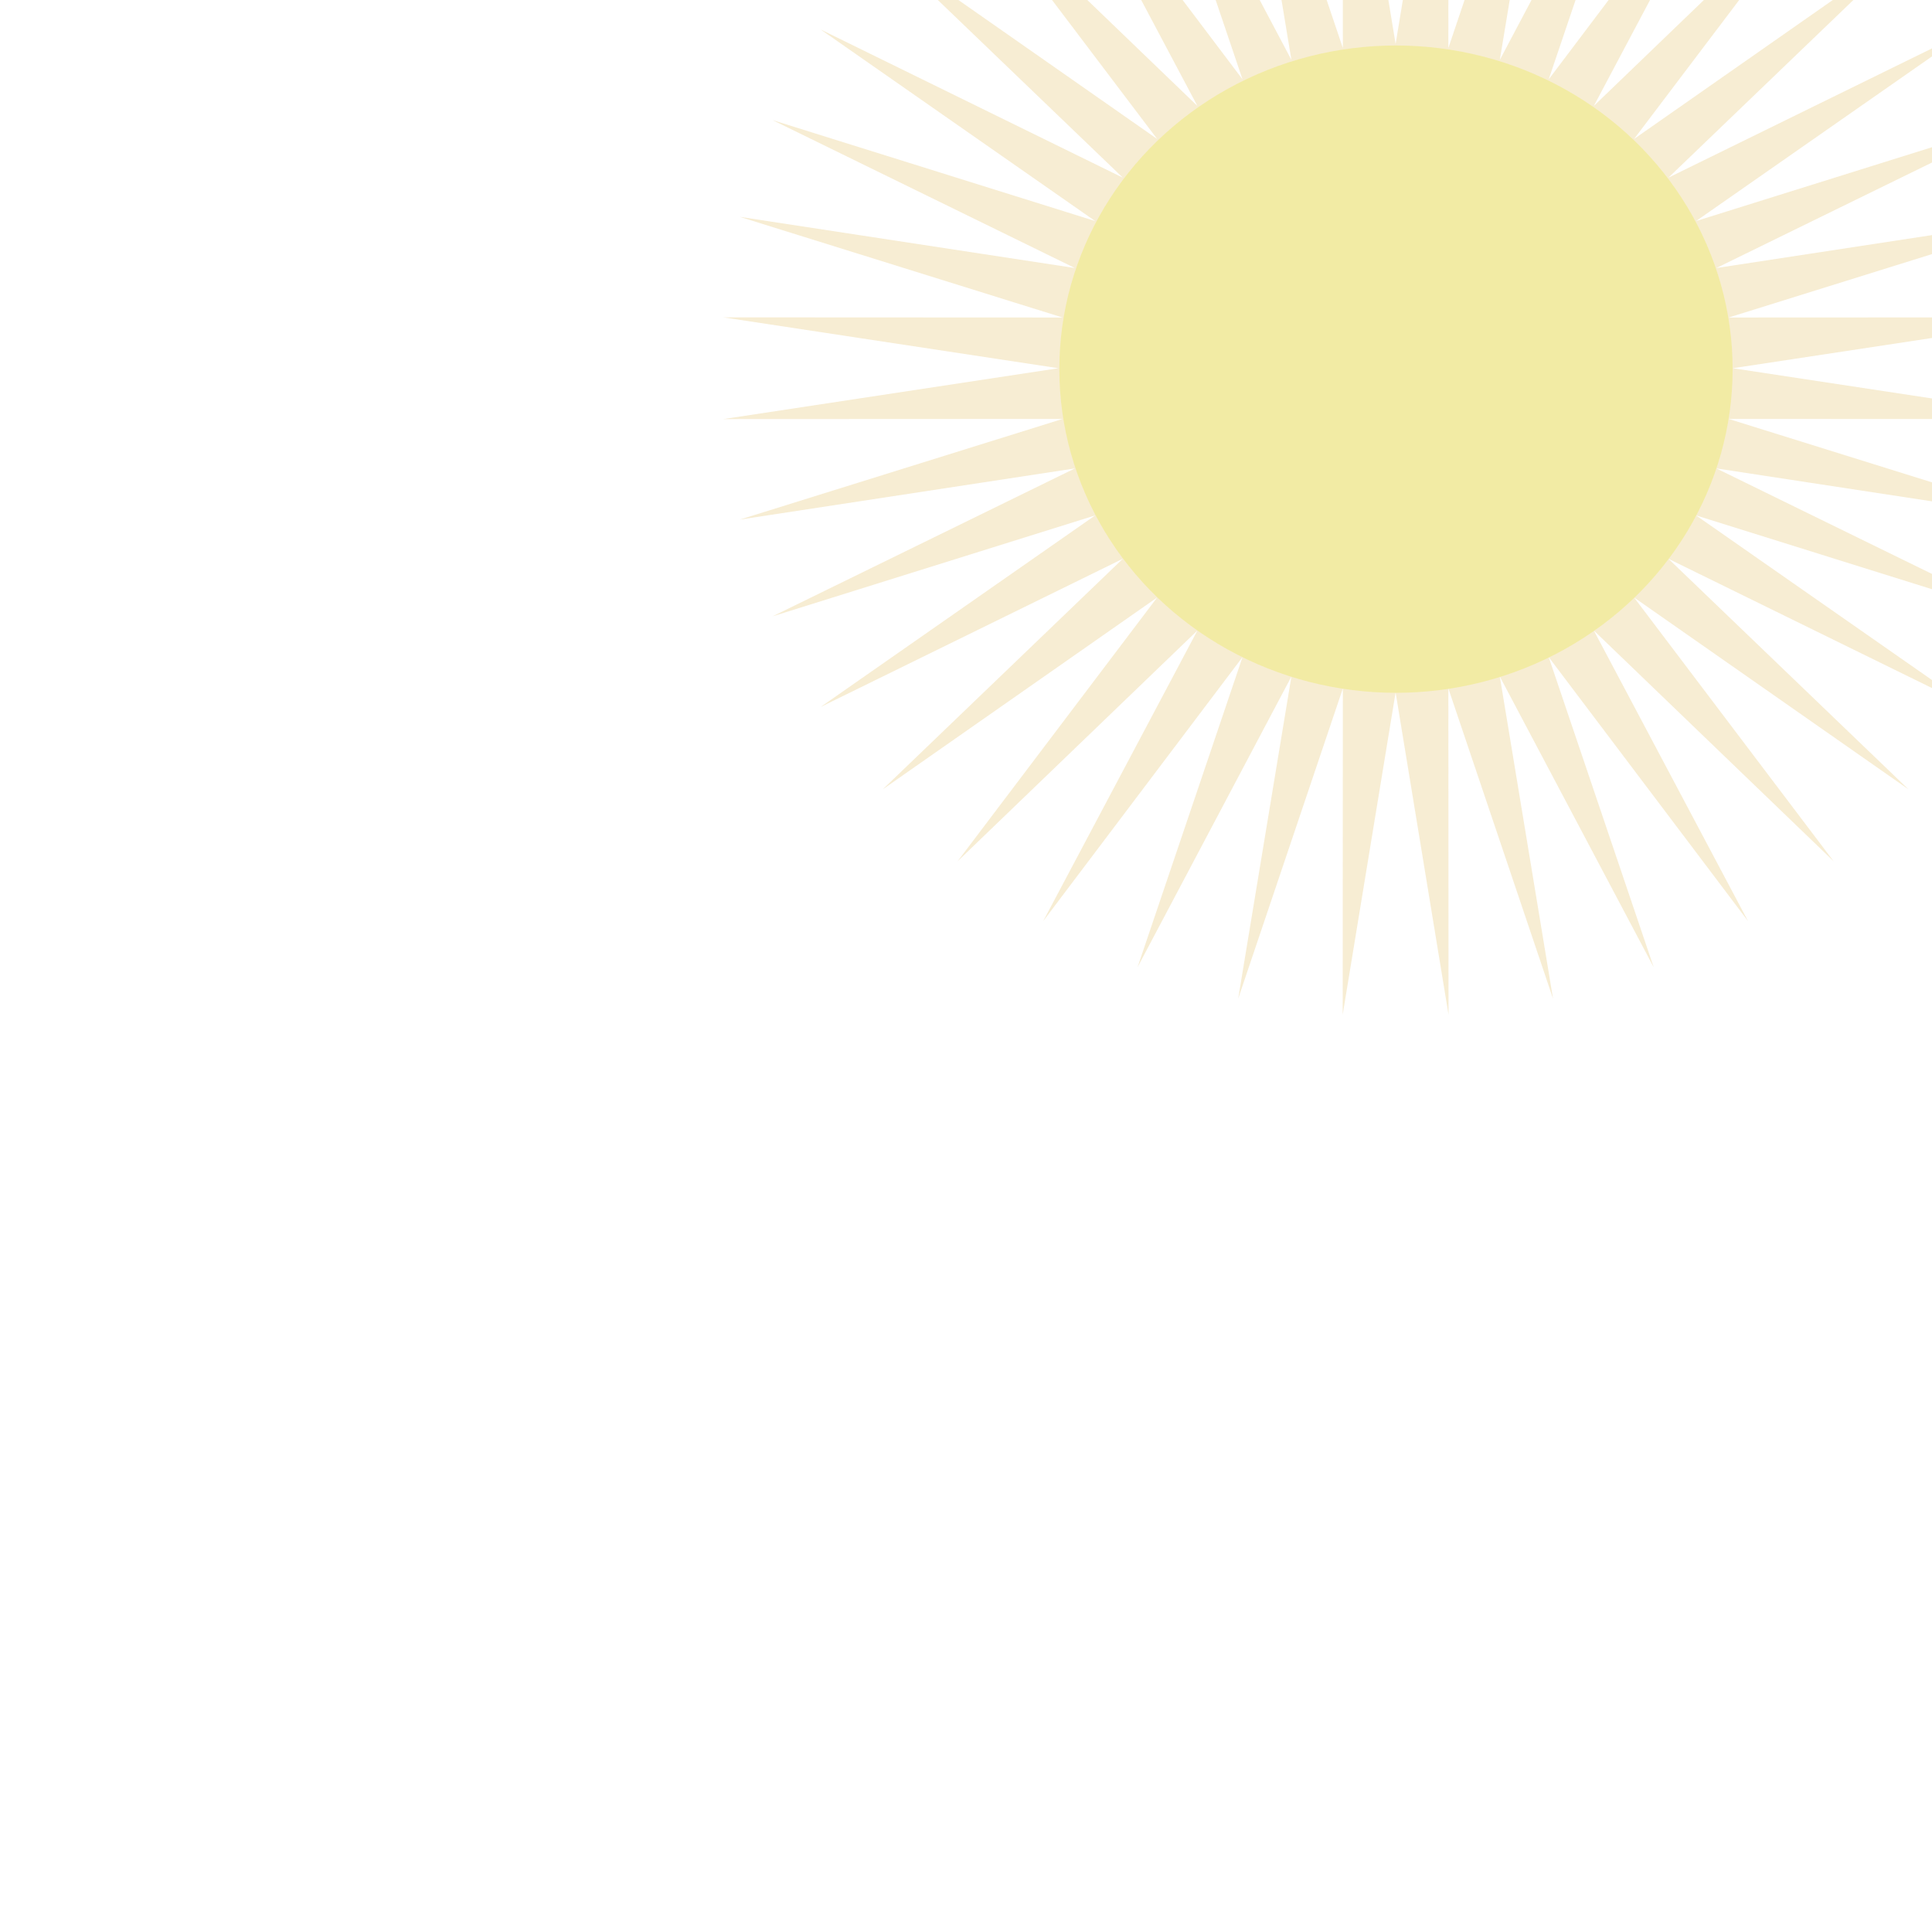 <?xml version="1.0" encoding="utf-8"?>
<!-- Generator: Adobe Illustrator 17.0.0, SVG Export Plug-In . SVG Version: 6.00 Build 0)  -->
<!DOCTYPE svg PUBLIC "-//W3C//DTD SVG 1.1//EN" "http://www.w3.org/Graphics/SVG/1.1/DTD/svg11.dtd">
<svg version="1.1" id="Layer_1" xmlns="http://www.w3.org/2000/svg" xmlns:xlink="http://www.w3.org/1999/xlink" x="0px" y="0px"
	 width="500px" height="500px" viewBox="0 0 500 500" enable-background="new 0 0 500 500" xml:space="preserve">
<g>
	<g>
		<polygon opacity="0.3" fill="#E2C36C" enable-background="new    " points="361.183,11.389 374.878,-72 374.836,12.422 
			401.93,-67.881 388.152,15.496 427.979,-59.743 400.804,20.535 452.384,-47.788 412.481,27.414 474.542,-32.31 422.895,35.964 
			493.91,-13.69 431.789,45.976 510.009,7.614 438.945,57.203 522.444,31.077 444.186,69.367 530.908,56.121 447.382,82.17 
			535.193,82.129 448.456,95.296 535.193,108.462 447.382,108.421 530.908,134.471 444.186,121.224 522.444,159.515 
			438.945,133.389 510.009,182.978 431.789,144.615 493.91,204.281 422.895,154.627 474.542,222.901 412.481,163.177 
			452.384,238.38 400.804,170.057 427.979,250.335 388.152,175.096 401.93,258.472 374.836,178.17 374.878,262.591 361.183,179.202 
			347.487,262.591 347.53,178.17 320.435,258.472 334.213,175.096 294.386,250.335 321.561,170.057 269.982,238.38 309.884,163.177 
			247.823,222.901 299.47,154.627 228.455,204.281 290.577,144.615 212.356,182.978 283.421,133.389 199.921,159.515 
			278.181,121.224 191.458,134.471 274.984,108.421 187.173,108.462 273.909,95.296 187.173,82.129 274.984,82.17 191.458,56.121 
			278.181,69.367 199.921,31.077 283.421,57.203 212.356,7.614 290.577,45.976 228.455,-13.69 299.47,35.964 247.823,-32.31 
			309.884,27.414 269.982,-47.788 321.561,20.535 294.386,-59.743 334.213,15.496 320.435,-67.881 347.53,12.422 347.487,-72 		"/>
	</g>
	<ellipse opacity="0.3" fill="#E8E738" enable-background="new    " cx="361.277" cy="95.536" rx="87.125" ry="83.763"/>
</g>
</svg>
